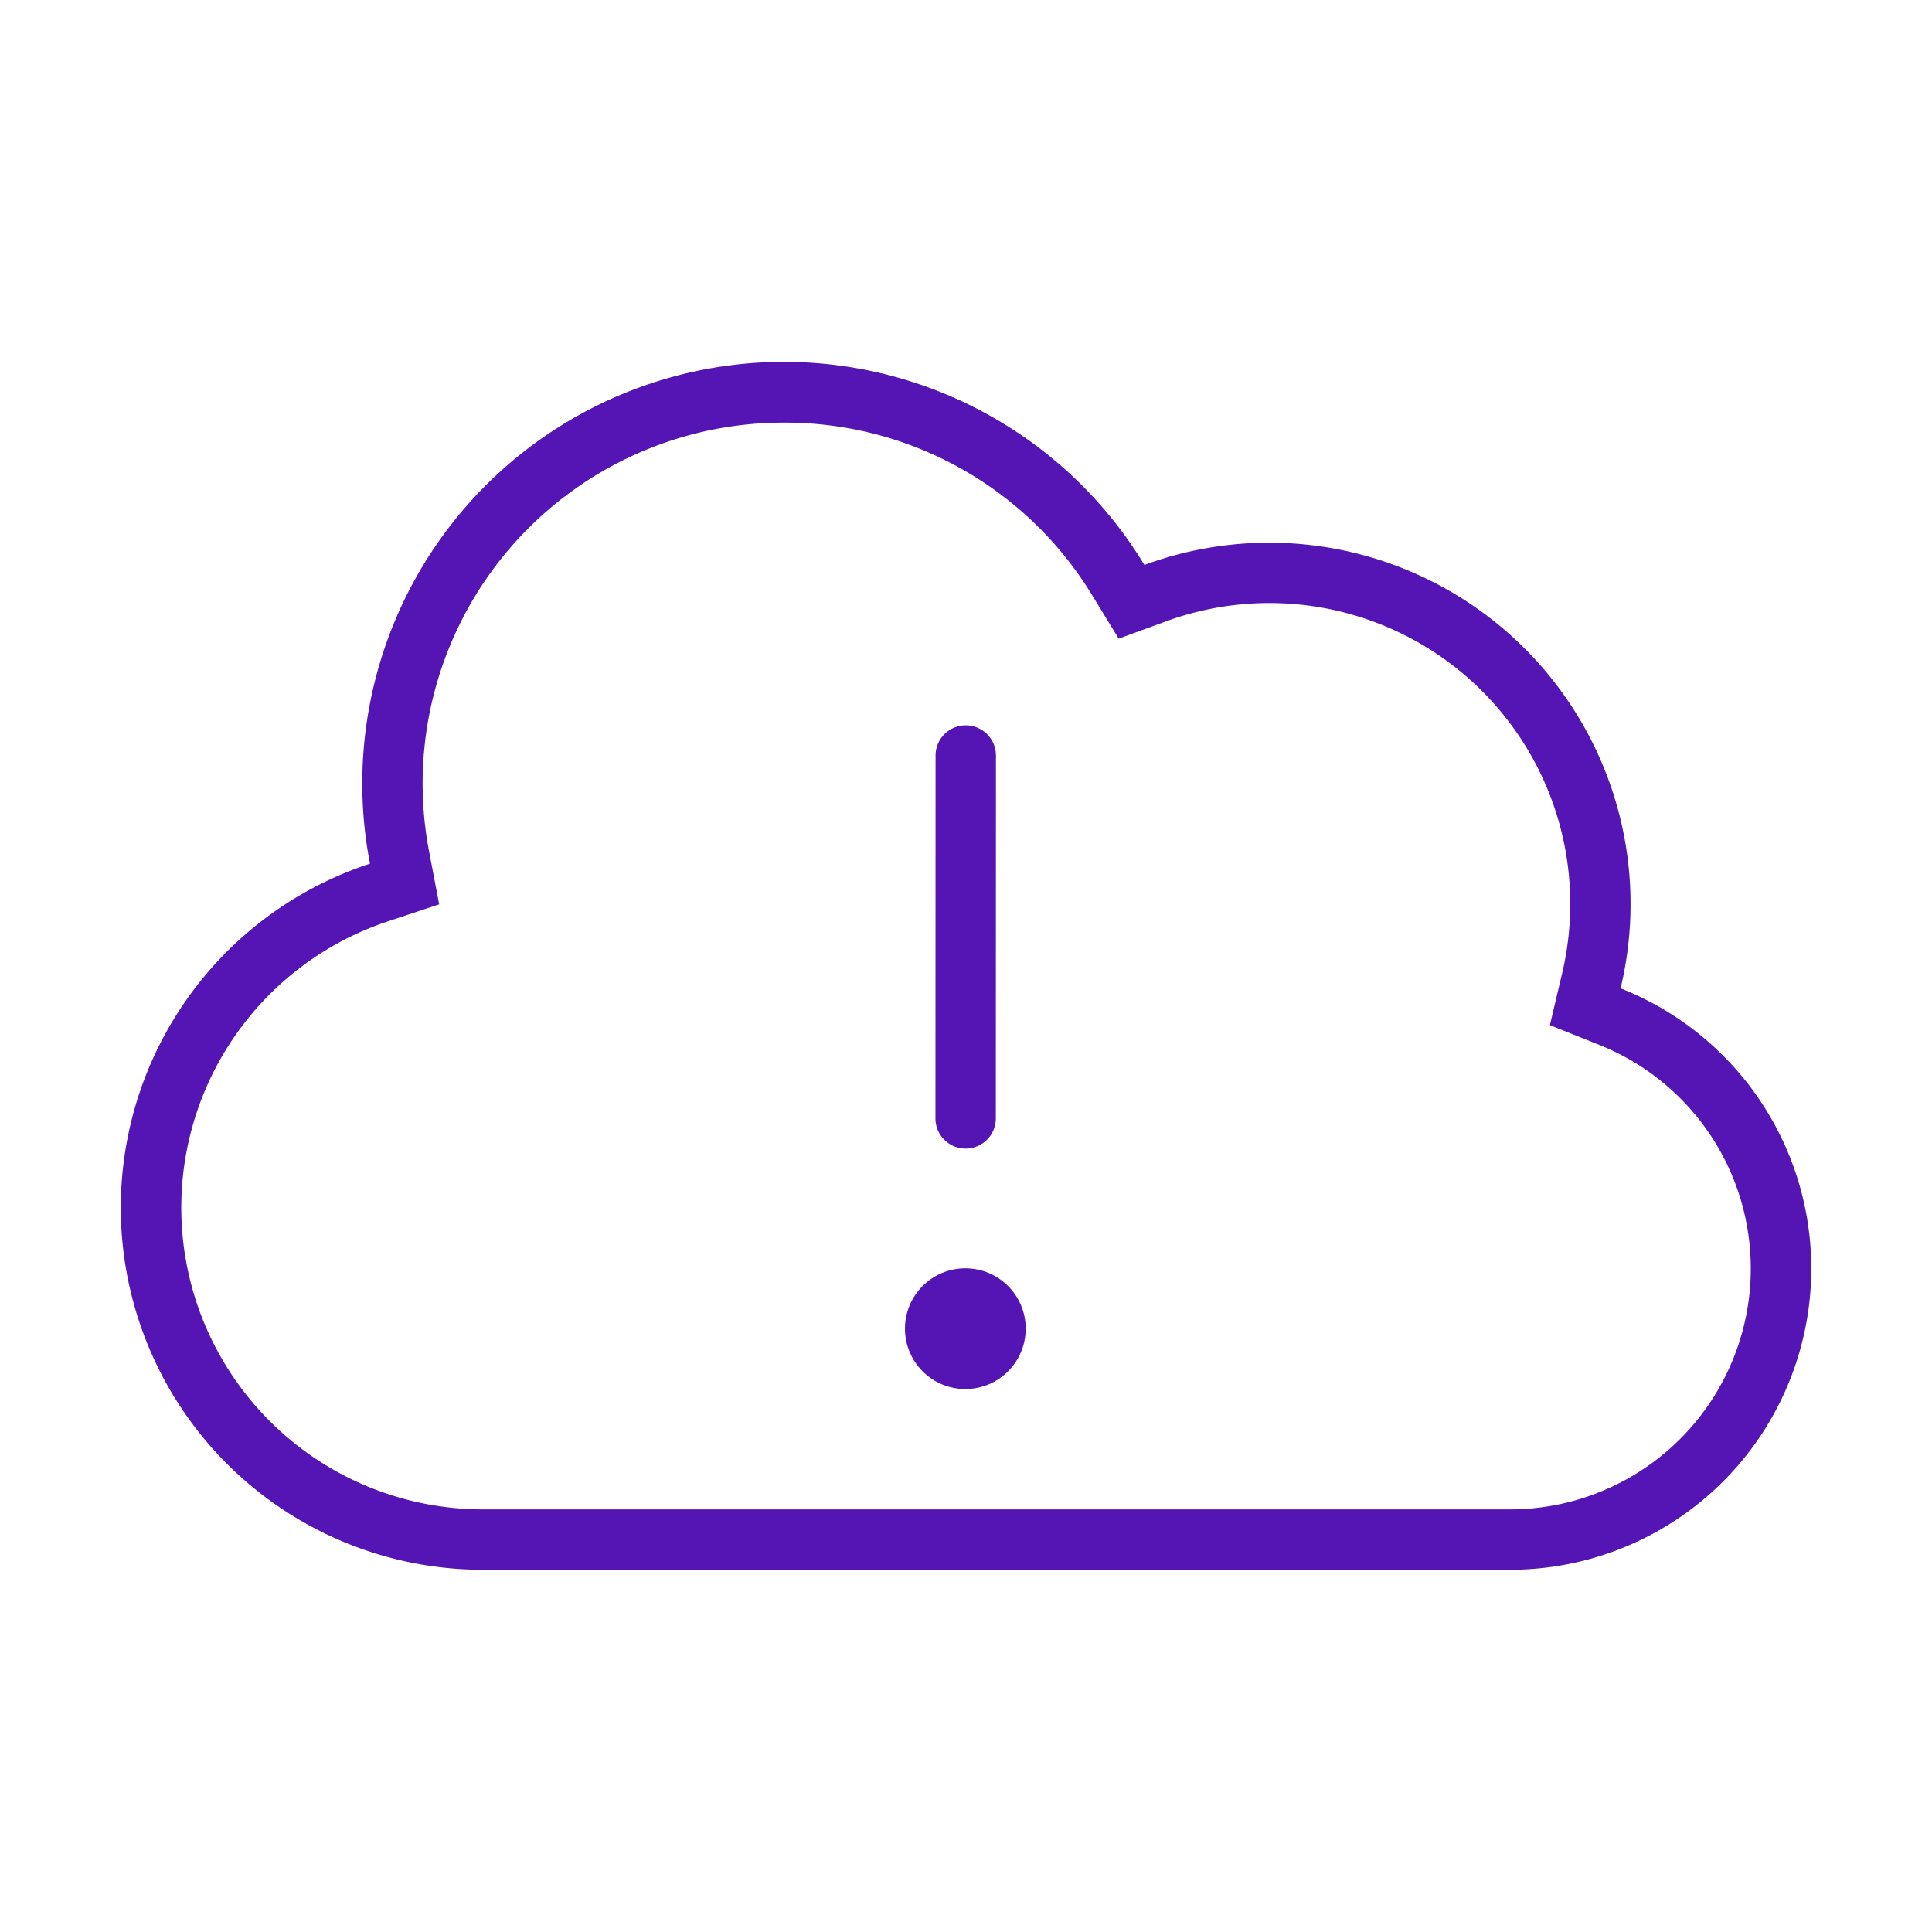 <svg id="Icons" xmlns="http://www.w3.org/2000/svg" viewBox="0 0 32 32"><defs><style>.cls-1{fill:#5514b4;}</style></defs><path class="cls-1" d="M26.842,16.37a5.985,5.985,0,0,0-7.887-7.013A6.983,6.983,0,0,0,6.128,14.305,5.997,5.997,0,0,0,8,26H25a4.989,4.989,0,0,0,1.842-9.63ZM25,25H8A4.997,4.997,0,0,1,6.442,15.255l.832-.276-.164-.861A5.977,5.977,0,0,1,12.991,7a5.951,5.951,0,0,1,5.111,2.879l.427.699.769-.281a4.983,4.983,0,0,1,6.571,5.844l-.198.838.799.32A3.989,3.989,0,0,1,25,25Z"/><circle class="cls-1" cx="15.989" cy="22.007" r="1"/><path class="cls-1" d="M15.994,19.024a.5.5,0,0,0,.5-.5l.002-6.01a.5.5,0,0,0-1,0l-.002,6.01A.5.5,0,0,0,15.994,19.024Z"/></svg>